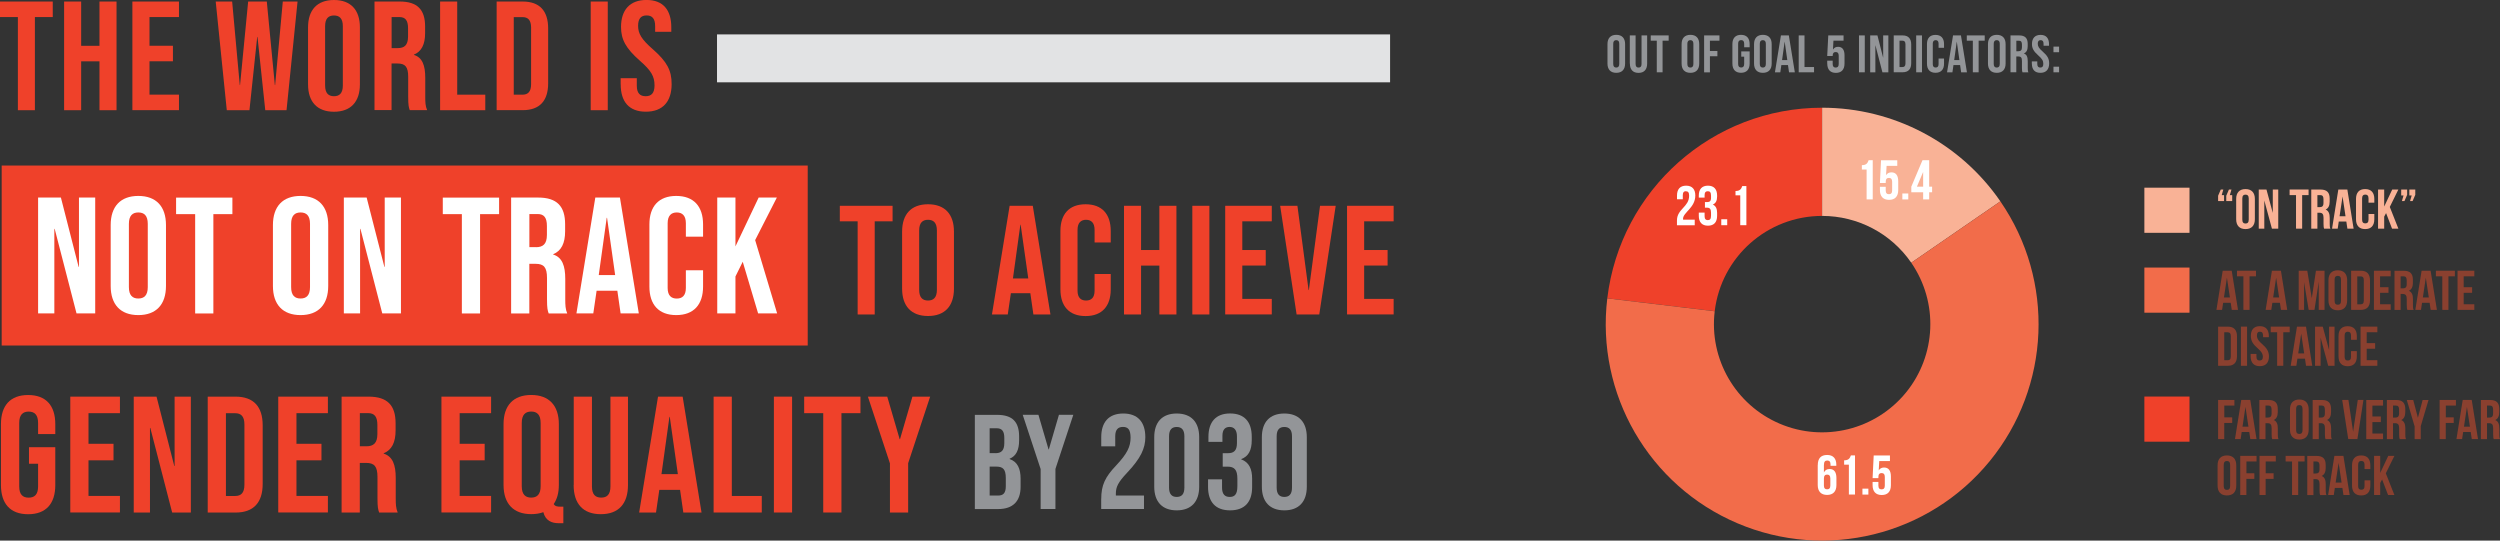 <?xml version="1.0" encoding="UTF-8"?>
<svg id="Layer_2" data-name="Layer 2" xmlns="http://www.w3.org/2000/svg" viewBox="0 0 521.75 112.82">
  <rect x="0" y="0" width="521.75" height="112.82" fill="#333333" stroke="none"/>
  <defs>
    <style>
      .cls-1 {
        fill: #fff;
      }

      .cls-2 {
        fill: #939598;
      }

      .cls-3 {
        fill: #ef412a;
      }

      .cls-4 {
        fill: #f9b296;
      }

      .cls-5 {
        fill: none;
        stroke: #e2e3e4;
        stroke-miterlimit: 10;
        stroke-width: 10px;
      }

      .cls-6 {
        fill: #f26c4a;
      }

      .cls-7 {
        fill: #8a402f;
      }
    </style>
  </defs>
  <g id="Layer_2-2" data-name="Layer 2">
    <rect class="cls-3" x=".35" y="34.55" width="168.22" height="37.56"/>
    <g>
      <path class="cls-3" d="M179,46.19h-3.73v-3.24h11.01v3.24h-3.73v19.44h-3.56v-19.44Z"/>
      <path class="cls-3" d="M188.27,60.25v-11.92c0-3.63,1.91-5.7,5.41-5.7s5.41,2.07,5.41,5.7v11.92c0,3.63-1.91,5.7-5.41,5.7s-5.41-2.07-5.41-5.7Zm7.26,.23v-12.37c0-1.62-.71-2.24-1.85-2.24s-1.85,.62-1.85,2.24v12.37c0,1.62,.71,2.24,1.85,2.24s1.85-.62,1.85-2.24Z"/>
      <path class="cls-3" d="M210.71,42.95h4.83l3.69,22.68h-3.56l-.65-4.5v.06h-4.05l-.65,4.44h-3.3l3.69-22.68Zm3.89,15.16l-1.59-11.21h-.06l-1.55,11.21h3.21Z"/>
      <path class="cls-3" d="M221.31,60.38v-12.18c0-3.5,1.81-5.57,5.25-5.57s5.25,2.07,5.25,5.57v2.4h-3.37v-2.62c0-1.49-.71-2.11-1.78-2.11s-1.78,.62-1.78,2.11v12.67c0,1.49,.71,2.07,1.78,2.07s1.78-.58,1.78-2.07v-3.47h3.37v3.21c0,3.5-1.81,5.57-5.25,5.57s-5.25-2.07-5.25-5.57Z"/>
      <path class="cls-3" d="M234.58,42.95h3.56v9.23h3.82v-9.23h3.56v22.68h-3.56v-10.2h-3.82v10.2h-3.56v-22.68Z"/>
      <path class="cls-3" d="M248.84,42.95h3.56v22.68h-3.56v-22.68Z"/>
      <path class="cls-3" d="M255.7,42.95h9.72v3.24h-6.15v5.99h4.89v3.24h-4.89v6.96h6.15v3.24h-9.72v-22.68Z"/>
      <path class="cls-3" d="M267.17,42.95h3.6l2.33,17.59h.06l2.33-17.59h3.27l-3.43,22.68h-4.73l-3.43-22.68Z"/>
      <path class="cls-3" d="M281.13,42.95h9.72v3.24h-6.15v5.99h4.89v3.24h-4.89v6.96h6.15v3.24h-9.72v-22.68Z"/>
    </g>
    <g>
      <path class="cls-1" d="M7.94,41.23h4.77l3.7,14.47h.07v-14.47h3.39v24.18h-3.9l-4.56-17.65h-.07v17.65h-3.39v-24.18Z"/>
      <path class="cls-1" d="M23.1,59.68v-12.71c0-3.87,2.04-6.08,5.77-6.08s5.77,2.21,5.77,6.08v12.71c0,3.87-2.04,6.08-5.77,6.08s-5.77-2.21-5.77-6.08Zm7.74,.24v-13.2c0-1.73-.76-2.38-1.97-2.38s-1.97,.66-1.97,2.38v13.2c0,1.73,.76,2.38,1.97,2.38s1.97-.66,1.97-2.38Z"/>
      <path class="cls-1" d="M40.72,44.69h-3.97v-3.45h11.75v3.45h-3.97v20.73h-3.8v-20.73Z"/>
      <path class="cls-1" d="M56.96,59.68v-12.71c0-3.87,2.04-6.08,5.77-6.08s5.77,2.21,5.77,6.08v12.71c0,3.87-2.04,6.08-5.77,6.08s-5.77-2.21-5.77-6.08Zm7.74,.24v-13.2c0-1.73-.76-2.38-1.97-2.38s-1.97,.66-1.97,2.38v13.2c0,1.73,.76,2.38,1.97,2.38s1.97-.66,1.97-2.38Z"/>
      <path class="cls-1" d="M71.75,41.23h4.77l3.7,14.47h.07v-14.47h3.39v24.18h-3.9l-4.56-17.65h-.07v17.65h-3.39v-24.18Z"/>
      <path class="cls-1" d="M96.38,44.69h-3.97v-3.45h11.75v3.45h-3.97v20.73h-3.8v-20.73Z"/>
      <path class="cls-1" d="M106.68,41.23h5.63c3.94,0,5.63,1.83,5.63,5.56v1.49c0,2.49-.79,4.08-2.49,4.77v.07c1.9,.59,2.52,2.38,2.52,5.11v4.25c0,1.17,.03,2.04,.41,2.94h-3.87c-.21-.62-.35-1-.35-2.97v-4.42c0-2.25-.66-2.97-2.38-2.97h-1.31v10.36h-3.8v-24.18Zm5.18,10.36c1.42,0,2.28-.62,2.28-2.56v-1.87c0-1.73-.59-2.49-1.93-2.49h-1.73v6.91h1.38Z"/>
      <path class="cls-1" d="M124.23,41.23h5.15l3.94,24.18h-3.8l-.69-4.8v.07h-4.32l-.69,4.73h-3.52l3.94-24.18Zm4.15,16.17l-1.69-11.95h-.07l-1.66,11.95h3.42Z"/>
      <path class="cls-1" d="M135.53,59.82v-12.99c0-3.73,1.93-5.94,5.6-5.94s5.6,2.21,5.6,5.94v2.56h-3.59v-2.8c0-1.59-.76-2.25-1.9-2.25s-1.9,.66-1.9,2.25v13.51c0,1.59,.76,2.21,1.9,2.21s1.9-.62,1.9-2.21v-3.7h3.59v3.42c0,3.73-1.93,5.94-5.6,5.94s-5.6-2.21-5.6-5.94Z"/>
      <path class="cls-1" d="M149.69,41.23h3.8v10.19l4.84-10.19h3.8l-4.53,8.88,4.59,15.3h-3.97l-3.21-10.78-1.52,3.07v7.7h-3.8v-24.18Z"/>
    </g>
    <g>
      <path class="cls-4" d="M464.16,40.72v1.24h-1.24v-1.11l.56-1.3h.53l-.34,1.17h.49Zm1.7,0v1.24h-1.24v-1.11l.56-1.3h.53l-.34,1.17h.49Z"/>
      <path class="cls-4" d="M466.69,41.51c0-1.31,.69-2.05,1.95-2.05s1.95,.75,1.95,2.05v4.25c0,1.31-.69,2.05-1.95,2.05s-1.95-.75-1.95-2.05v-4.25Zm1.28,4.33c0,.58,.26,.81,.67,.81s.67-.22,.67-.81v-4.41c0-.58-.26-.81-.67-.81s-.67,.22-.67,.81v4.41Z"/>
      <path class="cls-4" d="M472.56,41.8v5.92h-1.16v-8.17h1.61l1.32,4.89v-4.89h1.14v8.17h-1.32l-1.6-5.92Z"/>
      <path class="cls-4" d="M477.83,39.55h3.97v1.17h-1.34v7h-1.28v-7h-1.34v-1.17Z"/>
      <path class="cls-4" d="M485.04,47.72c-.07-.21-.12-.34-.12-1v-1.28c0-.76-.26-1.04-.84-1.04h-.44v3.33h-1.28v-8.17h1.94c1.33,0,1.9,.62,1.9,1.88v.64c0,.84-.27,1.39-.84,1.66,.64,.27,.85,.89,.85,1.74v1.26c0,.4,.01,.69,.14,.99h-1.31Zm-1.4-7v2.51h.5c.48,0,.77-.21,.77-.86v-.81c0-.58-.2-.84-.65-.84h-.62Z"/>
      <path class="cls-4" d="M491.2,47.72h-1.3l-.22-1.48h-1.58l-.22,1.48h-1.18l1.31-8.17h1.88l1.31,8.17Zm-2.93-2.59h1.24l-.62-4.13-.62,4.13Z"/>
      <path class="cls-4" d="M495.52,44.67v1.09c0,1.31-.65,2.05-1.91,2.05s-1.91-.75-1.91-2.05v-4.25c0-1.31,.65-2.05,1.91-2.05s1.91,.75,1.91,2.05v.79h-1.21v-.88c0-.58-.26-.81-.67-.81s-.67,.22-.67,.81v4.41c0,.58,.26,.79,.67,.79s.67-.21,.67-.79v-1.17h1.21Z"/>
      <path class="cls-4" d="M497.98,44.46l-.4,.75v2.51h-1.28v-8.17h1.28v3.56l1.68-3.56h1.28l-1.79,3.64,1.79,4.53h-1.32l-1.25-3.26Z"/>
      <path class="cls-4" d="M501.13,40.79v-1.24h1.24v1.11l-.56,1.3h-.53l.34-1.17h-.49Zm1.7,0v-1.24h1.24v1.11l-.56,1.3h-.53l.34-1.17h-.49Z"/>
    </g>
    <g>
      <path class="cls-7" d="M467.07,64.67h-1.3l-.22-1.48h-1.58l-.22,1.48h-1.18l1.31-8.17h1.88l1.31,8.17Zm-2.93-2.59h1.24l-.62-4.13-.62,4.13Z"/>
      <path class="cls-7" d="M466.85,56.5h3.97v1.17h-1.34v7h-1.28v-7h-1.34v-1.17Z"/>
      <path class="cls-7" d="M477.34,64.67h-1.3l-.22-1.48h-1.58l-.22,1.48h-1.18l1.31-8.17h1.88l1.31,8.17Zm-2.93-2.59h1.24l-.62-4.13-.62,4.13Z"/>
      <path class="cls-7" d="M482.46,62.3l.88-5.8h1.79v8.17h-1.21v-5.86l-.89,5.86h-1.21l-.96-5.78v5.78h-1.12v-8.17h1.79l.95,5.8Z"/>
      <path class="cls-7" d="M485.95,58.46c0-1.31,.69-2.05,1.95-2.05s1.95,.75,1.95,2.05v4.25c0,1.31-.69,2.05-1.95,2.05s-1.95-.75-1.95-2.05v-4.25Zm1.28,4.33c0,.58,.26,.81,.67,.81s.67-.22,.67-.81v-4.41c0-.58-.26-.81-.67-.81s-.67,.22-.67,.81v4.41Z"/>
      <path class="cls-7" d="M490.68,56.5h2.03c1.28,0,1.91,.71,1.91,2.02v4.13c0,1.31-.63,2.02-1.91,2.02h-2.03v-8.17Zm1.28,1.17v5.84h.72c.41,0,.65-.21,.65-.79v-4.25c0-.58-.25-.79-.65-.79h-.72Z"/>
      <path class="cls-7" d="M496.72,59.94h1.76v1.17h-1.76v2.39h2.22v1.17h-3.5v-8.17h3.5v1.17h-2.22v2.28Z"/>
      <path class="cls-7" d="M502.41,64.67c-.07-.21-.12-.34-.12-1v-1.28c0-.76-.26-1.04-.84-1.04h-.44v3.33h-1.28v-8.17h1.94c1.33,0,1.9,.62,1.9,1.88v.64c0,.84-.27,1.39-.84,1.66,.64,.27,.85,.89,.85,1.74v1.26c0,.4,.01,.69,.14,.99h-1.31Zm-1.4-7v2.51h.5c.48,0,.77-.21,.77-.86v-.81c0-.58-.2-.84-.65-.84h-.62Z"/>
      <path class="cls-7" d="M508.58,64.67h-1.3l-.22-1.48h-1.58l-.22,1.48h-1.18l1.31-8.17h1.88l1.31,8.17Zm-2.93-2.59h1.24l-.62-4.13-.62,4.13Z"/>
      <path class="cls-7" d="M508.36,56.5h3.97v1.17h-1.34v7h-1.28v-7h-1.34v-1.17Z"/>
      <path class="cls-7" d="M514.17,59.94h1.76v1.17h-1.76v2.39h2.22v1.17h-3.5v-8.17h3.5v1.17h-2.22v2.28Z"/>
      <path class="cls-7" d="M462.92,68.17h2.03c1.28,0,1.91,.71,1.91,2.02v4.13c0,1.31-.63,2.02-1.91,2.02h-2.03v-8.17Zm1.28,1.17v5.84h.72c.41,0,.65-.21,.65-.79v-4.25c0-.58-.25-.79-.65-.79h-.72Z"/>
      <path class="cls-7" d="M467.68,68.17h1.28v8.17h-1.28v-8.17Z"/>
      <path class="cls-7" d="M471.62,68.07c1.25,0,1.89,.75,1.89,2.05v.26h-1.21v-.34c0-.58-.23-.81-.64-.81s-.64,.22-.64,.81c0,1.68,2.51,2,2.51,4.33,0,1.31-.65,2.05-1.91,2.05s-1.91-.75-1.91-2.05v-.5h1.21v.58c0,.58,.26,.79,.67,.79s.67-.21,.67-.79c0-1.68-2.51-2-2.51-4.33,0-1.31,.64-2.05,1.89-2.05Z"/>
      <path class="cls-7" d="M473.89,68.17h3.97v1.17h-1.34v7h-1.28v-7h-1.34v-1.17Z"/>
      <path class="cls-7" d="M482.57,76.34h-1.3l-.22-1.48h-1.58l-.22,1.48h-1.18l1.31-8.17h1.88l1.31,8.17Zm-2.93-2.59h1.24l-.62-4.13-.62,4.13Z"/>
      <path class="cls-7" d="M484.31,70.42v5.92h-1.16v-8.17h1.61l1.32,4.89v-4.89h1.14v8.17h-1.32l-1.6-5.92Z"/>
      <path class="cls-7" d="M491.87,73.29v1.09c0,1.31-.65,2.05-1.91,2.05s-1.91-.75-1.91-2.05v-4.25c0-1.31,.65-2.05,1.91-2.05s1.91,.75,1.91,2.05v.79h-1.21v-.88c0-.58-.26-.81-.67-.81s-.67,.22-.67,.81v4.41c0,.58,.26,.79,.67,.79s.67-.21,.67-.79v-1.17h1.21Z"/>
      <path class="cls-7" d="M493.93,71.61h1.76v1.17h-1.76v2.39h2.22v1.17h-3.5v-8.17h3.5v1.17h-2.22v2.28Z"/>
    </g>
    <g>
      <path class="cls-7" d="M464.2,87.1h1.66v1.17h-1.66v3.37h-1.28v-8.17h3.4v1.17h-2.11v2.46Z"/>
      <path class="cls-7" d="M470.94,91.64h-1.3l-.22-1.48h-1.58l-.22,1.48h-1.18l1.31-8.17h1.88l1.31,8.17Zm-2.93-2.59h1.24l-.62-4.13-.62,4.13Z"/>
      <path class="cls-7" d="M474.21,91.64c-.07-.21-.12-.34-.12-1v-1.28c0-.76-.26-1.04-.84-1.04h-.44v3.33h-1.28v-8.17h1.94c1.33,0,1.9,.62,1.9,1.88v.64c0,.84-.27,1.39-.84,1.66,.64,.27,.85,.89,.85,1.74v1.26c0,.4,.01,.69,.14,.99h-1.31Zm-1.4-7v2.51h.5c.48,0,.77-.21,.77-.86v-.81c0-.58-.2-.84-.65-.84h-.62Z"/>
      <path class="cls-7" d="M477.92,85.43c0-1.31,.69-2.05,1.95-2.05s1.95,.75,1.95,2.05v4.25c0,1.31-.69,2.05-1.95,2.05s-1.95-.75-1.95-2.05v-4.25Zm1.28,4.33c0,.58,.26,.81,.67,.81s.67-.22,.67-.81v-4.41c0-.58-.26-.81-.67-.81s-.67,.22-.67,.81v4.41Z"/>
      <path class="cls-7" d="M485.33,91.64c-.07-.21-.12-.34-.12-1v-1.28c0-.76-.26-1.04-.84-1.04h-.44v3.33h-1.28v-8.17h1.94c1.33,0,1.9,.62,1.9,1.88v.64c0,.84-.27,1.39-.84,1.66,.64,.27,.85,.89,.85,1.74v1.26c0,.4,.01,.69,.14,.99h-1.31Zm-1.4-7v2.51h.5c.48,0,.77-.21,.77-.86v-.81c0-.58-.2-.84-.65-.84h-.62Z"/>
      <path class="cls-7" d="M491.09,90.14l.98-6.67h1.18l-1.26,8.17h-1.91l-1.26-8.17h1.3l.98,6.67Z"/>
      <path class="cls-7" d="M495.12,86.92h1.76v1.17h-1.76v2.39h2.22v1.17h-3.5v-8.17h3.5v1.17h-2.22v2.28Z"/>
      <path class="cls-7" d="M500.82,91.64c-.07-.21-.12-.34-.12-1v-1.28c0-.76-.26-1.04-.84-1.04h-.44v3.33h-1.28v-8.17h1.94c1.33,0,1.9,.62,1.9,1.88v.64c0,.84-.27,1.39-.84,1.66,.64,.27,.85,.89,.85,1.74v1.26c0,.4,.01,.69,.14,.99h-1.31Zm-1.4-7v2.51h.5c.48,0,.77-.21,.77-.86v-.81c0-.58-.2-.84-.65-.84h-.62Z"/>
      <path class="cls-7" d="M503.92,88.94l-1.62-5.46h1.34l.98,3.72,.98-3.72h1.23l-1.62,5.46v2.71h-1.28v-2.71Z"/>
      <path class="cls-7" d="M510.43,87.1h1.66v1.17h-1.66v3.37h-1.28v-8.17h3.4v1.17h-2.11v2.46Z"/>
      <path class="cls-7" d="M517.16,91.64h-1.3l-.22-1.48h-1.58l-.22,1.48h-1.18l1.31-8.17h1.88l1.31,8.17Zm-2.93-2.59h1.24l-.62-4.13-.62,4.13Z"/>
      <path class="cls-7" d="M520.44,91.64c-.07-.21-.12-.34-.12-1v-1.28c0-.76-.26-1.04-.84-1.04h-.44v3.33h-1.28v-8.17h1.94c1.33,0,1.9,.62,1.9,1.88v.64c0,.84-.27,1.39-.84,1.66,.64,.27,.85,.89,.85,1.74v1.26c0,.4,.01,.69,.14,.99h-1.31Zm-1.4-7v2.51h.5c.48,0,.77-.21,.77-.86v-.81c0-.58-.2-.84-.65-.84h-.62Z"/>
      <path class="cls-7" d="M462.81,97.1c0-1.31,.69-2.05,1.95-2.05s1.95,.75,1.95,2.05v4.25c0,1.31-.69,2.05-1.95,2.05s-1.95-.75-1.95-2.05v-4.25Zm1.28,4.33c0,.58,.26,.81,.67,.81s.67-.22,.67-.81v-4.41c0-.58-.26-.81-.67-.81s-.67,.22-.67,.81v4.41Z"/>
      <path class="cls-7" d="M468.82,98.77h1.66v1.17h-1.66v3.37h-1.28v-8.17h3.4v1.17h-2.11v2.46Z"/>
      <path class="cls-7" d="M472.84,98.77h1.66v1.17h-1.66v3.37h-1.28v-8.17h3.4v1.17h-2.11v2.46Z"/>
      <path class="cls-7" d="M477,95.14h3.97v1.17h-1.34v7h-1.28v-7h-1.34v-1.17Z"/>
      <path class="cls-7" d="M484.21,103.31c-.07-.21-.12-.34-.12-1v-1.28c0-.76-.26-1.04-.84-1.04h-.44v3.33h-1.28v-8.17h1.94c1.33,0,1.9,.62,1.9,1.88v.64c0,.84-.27,1.39-.84,1.66,.64,.27,.85,.89,.85,1.74v1.26c0,.4,.01,.69,.14,.99h-1.31Zm-1.4-7v2.51h.5c.48,0,.77-.21,.77-.86v-.81c0-.58-.2-.84-.65-.84h-.62Z"/>
      <path class="cls-7" d="M490.38,103.31h-1.3l-.22-1.48h-1.58l-.22,1.48h-1.18l1.31-8.17h1.88l1.31,8.17Zm-2.93-2.59h1.24l-.62-4.13-.62,4.13Z"/>
      <path class="cls-7" d="M494.69,100.26v1.09c0,1.31-.65,2.05-1.91,2.05s-1.91-.75-1.91-2.05v-4.25c0-1.31,.65-2.05,1.91-2.05s1.91,.75,1.91,2.05v.79h-1.21v-.88c0-.58-.26-.81-.67-.81s-.67,.22-.67,.81v4.41c0,.58,.26,.79,.67,.79s.67-.21,.67-.79v-1.17h1.21Z"/>
      <path class="cls-7" d="M497.15,100.05l-.4,.75v2.51h-1.28v-8.17h1.28v3.56l1.68-3.56h1.28l-1.79,3.64,1.79,4.53h-1.32l-1.25-3.26Z"/>
    </g>
    <rect class="cls-3" x="447.53" y="82.76" width="9.42" height="9.42"/>
    <rect class="cls-4" x="447.53" y="39.17" width="9.42" height="9.42"/>
    <rect class="cls-6" x="447.53" y="55.84" width="9.42" height="9.42"/>
    <g>
      <path class="cls-3" d="M335.44,62.27c2.72-22.7,21.98-39.79,44.84-39.79v22.58c-11.43,0-21.06,8.54-22.42,19.89l-22.42-2.69Z"/>
      <path class="cls-4" d="M380.28,22.48h0c14.86,0,28.77,7.31,37.2,19.54l-18.6,12.81c-4.21-6.12-11.17-9.77-18.6-9.77V22.48Z"/>
      <path class="cls-6" d="M417.48,42.03c11.4,16.55,10.49,38.63-2.21,54.19-12.71,15.56-34.17,20.86-52.66,12.99-18.49-7.86-29.56-26.99-27.17-46.94l22.42,2.69c-1.2,9.97,4.34,19.54,13.58,23.47,9.24,3.93,19.97,1.28,26.33-6.5,6.35-7.78,6.81-18.82,1.11-27.1l18.6-12.81Z"/>
      <g>
        <path class="cls-1" d="M388.57,34.47c.99,0,1.21-.48,1.41-1.03h.86v8.17h-1.28v-6.23h-.99v-.91Z"/>
        <path class="cls-1" d="M393.55,38.98v.76c0,.58,.26,.79,.67,.79s.67-.21,.67-.79v-1.8c0-.58-.26-.81-.67-.81s-.67,.22-.67,.81v.25h-1.21l.23-4.74h3.39v1.17h-2.23l-.11,1.95c.23-.39,.61-.6,1.12-.6,.95,0,1.42,.67,1.42,1.87v1.82c0,1.31-.65,2.05-1.91,2.05s-1.91-.75-1.91-2.05v-.68h1.21Z"/>
        <path class="cls-1" d="M398.26,40.38v1.24h-1.24v-1.24h1.24Z"/>
        <path class="cls-1" d="M398.89,38.96l2.33-5.52h1.4v5.52h.61v1.17h-.61v1.48h-1.26v-1.48h-2.47v-1.17Zm2.47,0v-3.07l-1.3,3.07h1.3Z"/>
      </g>
      <g>
        <path class="cls-1" d="M379.37,97.07c0-1.38,.63-2.12,1.96-2.12,1.26,0,1.91,.75,1.91,2.05v.21h-1.21v-.29c0-.58-.26-.81-.67-.81-.46,0-.71,.22-.71,1v1.49c.22-.47,.62-.72,1.19-.72,.95,0,1.42,.67,1.42,1.87v1.49c0,1.31-.69,2.05-1.95,2.05s-1.95-.75-1.95-2.05v-4.18Zm1.28,2.79v1.47c0,.58,.26,.79,.67,.79s.67-.21,.67-.79v-1.47c0-.58-.26-.81-.67-.81s-.67,.22-.67,.81Z"/>
        <path class="cls-1" d="M384.87,96.07c.99,0,1.21-.48,1.41-1.03h.86v8.17h-1.28v-6.23h-.99v-.91Z"/>
        <path class="cls-1" d="M389.93,101.98v1.24h-1.24v-1.24h1.24Z"/>
        <path class="cls-1" d="M392.02,100.58v.76c0,.58,.26,.79,.67,.79s.67-.21,.67-.79v-1.8c0-.58-.26-.81-.67-.81s-.67,.22-.67,.81v.25h-1.21l.23-4.74h3.39v1.17h-2.23l-.11,1.95c.23-.39,.61-.6,1.12-.6,.95,0,1.42,.67,1.42,1.87v1.82c0,1.31-.65,2.05-1.91,2.05s-1.91-.75-1.91-2.05v-.68h1.21Z"/>
      </g>
      <g>
        <path class="cls-1" d="M351.87,39.9c-.41,0-.67,.22-.67,.81v.88h-1.21v-.79c0-1.31,.65-2.05,1.91-2.05s1.91,.75,1.91,2.05c0,2.57-2.56,3.53-2.56,4.87,0,.06,0,.12,.01,.17h2.43v1.17h-3.71v-1c0-2.4,2.54-2.8,2.54-5.16,0-.74-.26-.93-.67-.93Z"/>
        <path class="cls-1" d="M357.09,40.84c0-.74-.26-.93-.67-.93s-.67,.22-.67,.81v.52h-1.21v-.44c0-1.31,.65-2.05,1.91-2.05s1.91,.75,1.91,2.05v.21c0,.88-.28,1.42-.9,1.68,.64,.28,.9,.89,.9,1.72v.64c0,1.31-.65,2.05-1.91,2.05s-1.91-.75-1.91-2.05v-.68h1.21v.76c0,.58,.26,.81,.67,.81s.67-.2,.67-.92v-.64c0-.76-.26-1.04-.84-1.04h-.43v-1.17h.5c.48,0,.77-.21,.77-.86v-.46Z"/>
        <path class="cls-1" d="M360.47,45.76v1.24h-1.24v-1.24h1.24Z"/>
        <path class="cls-1" d="M362.2,39.86c.99,0,1.21-.48,1.41-1.03h.86v8.17h-1.28v-6.23h-.99v-.91Z"/>
      </g>
      <g>
        <path class="cls-2" d="M335.48,13.26v-4.05c0-1.23,.65-1.94,1.84-1.94s1.84,.7,1.84,1.94v4.05c0,1.23-.65,1.94-1.84,1.94s-1.84-.7-1.84-1.94Zm2.46,.08v-4.2c0-.55-.24-.76-.63-.76s-.63,.21-.63,.76v4.2c0,.55,.24,.76,.63,.76s.63-.21,.63-.76Z"/>
        <path class="cls-2" d="M340.14,13.26V7.39h1.21v5.96c0,.55,.23,.75,.62,.75s.62-.2,.62-.75V7.39h1.17v5.88c0,1.23-.62,1.94-1.8,1.94s-1.8-.7-1.8-1.94Z"/>
        <path class="cls-2" d="M345.78,8.49h-1.27v-1.1h3.74v1.1h-1.27v6.6h-1.21v-6.6Z"/>
        <path class="cls-2" d="M350.95,13.26v-4.05c0-1.23,.65-1.94,1.84-1.94s1.84,.7,1.84,1.94v4.05c0,1.23-.65,1.94-1.84,1.94s-1.84-.7-1.84-1.94Zm2.46,.08v-4.2c0-.55-.24-.76-.63-.76s-.63,.21-.63,.76v4.2c0,.55,.24,.76,.63,.76s.63-.21,.63-.76Z"/>
        <path class="cls-2" d="M355.65,7.39h3.2v1.1h-1.99v2.15h1.56v1.1h-1.56v3.36h-1.21V7.39Z"/>
        <path class="cls-2" d="M361.55,13.26v-4.05c0-1.23,.62-1.94,1.8-1.94s1.8,.7,1.8,1.94v.66h-1.14v-.74c0-.55-.24-.76-.63-.76s-.63,.21-.63,.76v4.21c0,.55,.24,.75,.63,.75s.63-.2,.63-.75v-1.51h-.61v-1.1h1.75v2.52c0,1.23-.62,1.94-1.8,1.94s-1.8-.7-1.8-1.94Z"/>
        <path class="cls-2" d="M366.07,13.26v-4.05c0-1.23,.65-1.94,1.84-1.94s1.84,.7,1.84,1.94v4.05c0,1.23-.65,1.94-1.84,1.94s-1.84-.7-1.84-1.94Zm2.46,.08v-4.2c0-.55-.24-.76-.63-.76s-.63,.21-.63,.76v4.2c0,.55,.24,.76,.63,.76s.63-.21,.63-.76Z"/>
        <path class="cls-2" d="M371.69,7.39h1.64l1.25,7.7h-1.21l-.22-1.53v.02h-1.38l-.22,1.51h-1.12l1.25-7.7Zm1.32,5.15l-.54-3.81h-.02l-.53,3.81h1.09Z"/>
        <path class="cls-2" d="M375.39,7.39h1.21v6.6h1.99v1.1h-3.2V7.39Z"/>
        <path class="cls-2" d="M381.34,13.26v-.6h1.14v.69c0,.55,.24,.75,.63,.75s.63-.2,.63-.75v-1.73c0-.55-.24-.76-.63-.76s-.63,.21-.63,.76v.07h-1.14l.22-4.3h3.19v1.1h-2.11l-.1,1.84h.02c.22-.36,.56-.56,1.05-.56,.89,0,1.34,.63,1.34,1.76v1.74c0,1.23-.62,1.94-1.8,1.94s-1.8-.7-1.8-1.94Z"/>
        <path class="cls-2" d="M387.97,7.39h1.21v7.7h-1.21V7.39Z"/>
        <path class="cls-2" d="M390.3,7.39h1.52l1.18,4.61h.02V7.39h1.08v7.7h-1.24l-1.45-5.62h-.02v5.62h-1.08V7.39Z"/>
        <path class="cls-2" d="M395.22,7.39h1.85c1.21,0,1.8,.67,1.8,1.9v3.89c0,1.23-.59,1.9-1.8,1.9h-1.85V7.39Zm1.83,6.6c.39,0,.62-.2,.62-.75v-4c0-.55-.23-.75-.62-.75h-.62v5.5h.62Z"/>
        <path class="cls-2" d="M399.91,7.39h1.21v7.7h-1.21V7.39Z"/>
        <path class="cls-2" d="M402.16,13.31v-4.14c0-1.19,.62-1.89,1.78-1.89s1.78,.7,1.78,1.89v.81h-1.14v-.89c0-.51-.24-.71-.6-.71s-.61,.21-.61,.71v4.3c0,.51,.24,.7,.61,.7s.6-.2,.6-.7v-1.18h1.14v1.09c0,1.19-.62,1.89-1.78,1.89s-1.78-.7-1.78-1.89Z"/>
        <path class="cls-2" d="M407.61,7.39h1.64l1.25,7.7h-1.21l-.22-1.53v.02h-1.38l-.22,1.51h-1.12l1.25-7.7Zm1.32,5.15l-.54-3.81h-.02l-.53,3.81h1.09Z"/>
        <path class="cls-2" d="M411.74,8.49h-1.27v-1.1h3.74v1.1h-1.27v6.6h-1.21v-6.6Z"/>
        <path class="cls-2" d="M414.89,13.26v-4.05c0-1.23,.65-1.94,1.84-1.94s1.84,.7,1.84,1.94v4.05c0,1.23-.65,1.94-1.84,1.94s-1.84-.7-1.84-1.94Zm2.46,.08v-4.2c0-.55-.24-.76-.63-.76s-.63,.21-.63,.76v4.2c0,.55,.24,.76,.63,.76s.63-.21,.63-.76Z"/>
        <path class="cls-2" d="M419.6,7.39h1.79c1.25,0,1.79,.58,1.79,1.77v.47c0,.79-.25,1.3-.79,1.52v.02c.6,.19,.8,.76,.8,1.63v1.35c0,.37,.01,.65,.13,.94h-1.23c-.07-.2-.11-.32-.11-.95v-1.41c0-.71-.21-.95-.76-.95h-.42v3.3h-1.21V7.39Zm1.65,3.3c.45,0,.73-.2,.73-.81v-.59c0-.55-.19-.79-.62-.79h-.55v2.2h.44Z"/>
        <path class="cls-2" d="M424.04,13.26v-.44h1.14v.53c0,.55,.24,.75,.63,.75s.63-.2,.63-.77c0-.64-.24-1.04-1.03-1.74-1.01-.89-1.34-1.52-1.34-2.4,0-1.21,.63-1.91,1.8-1.91s1.76,.7,1.76,1.94v.32h-1.14v-.4c0-.55-.22-.76-.61-.76s-.6,.21-.6,.74c0,.56,.25,.97,1.05,1.66,1.01,.89,1.33,1.51,1.33,2.46,0,1.25-.64,1.96-1.83,1.96s-1.78-.7-1.78-1.94Z"/>
        <path class="cls-2" d="M428.56,9.73h1.17v1.17h-1.17v-1.17Zm0,4.19h1.17v1.17h-1.17v-1.17Z"/>
      </g>
    </g>
    <g>
      <g>
        <path class="cls-3" d="M.2,101.23v-12.71c0-3.87,1.93-6.08,5.67-6.08s5.67,2.21,5.67,6.08v2.07h-3.59v-2.31c0-1.73-.76-2.38-1.97-2.38s-1.97,.66-1.97,2.38v13.23c0,1.73,.76,2.35,1.97,2.35s1.97-.62,1.97-2.35v-4.73h-1.9v-3.45h5.49v7.91c0,3.87-1.93,6.08-5.67,6.08S.2,105.1,.2,101.23Z"/>
        <path class="cls-3" d="M14.67,82.78h10.36v3.45h-6.56v6.39h5.22v3.45h-5.22v7.43h6.56v3.45H14.67v-24.18Z"/>
        <path class="cls-3" d="M27.9,82.78h4.77l3.7,14.47h.07v-14.47h3.39v24.18h-3.9l-4.56-17.65h-.07v17.65h-3.39v-24.18Z"/>
        <path class="cls-3" d="M43.35,82.78h5.8c3.8,0,5.67,2.11,5.67,5.98v12.23c0,3.87-1.87,5.98-5.67,5.98h-5.8v-24.18Zm5.73,20.73c1.21,0,1.93-.62,1.93-2.35v-12.57c0-1.73-.73-2.35-1.93-2.35h-1.93v17.27h1.93Z"/>
        <path class="cls-3" d="M58.07,82.78h10.36v3.45h-6.56v6.39h5.22v3.45h-5.22v7.43h6.56v3.45h-10.36v-24.18Z"/>
        <path class="cls-3" d="M71.3,82.78h5.63c3.94,0,5.63,1.83,5.63,5.56v1.49c0,2.49-.79,4.08-2.49,4.77v.07c1.9,.59,2.52,2.38,2.52,5.11v4.25c0,1.17,.03,2.04,.41,2.94h-3.87c-.21-.62-.35-1-.35-2.97v-4.42c0-2.25-.66-2.97-2.38-2.97h-1.31v10.36h-3.8v-24.18Zm5.18,10.36c1.42,0,2.28-.62,2.28-2.56v-1.87c0-1.73-.59-2.49-1.93-2.49h-1.73v6.91h1.38Z"/>
        <path class="cls-3" d="M92.13,82.78h10.36v3.45h-6.56v6.39h5.22v3.45h-5.22v7.43h6.56v3.45h-10.36v-24.18Z"/>
        <path class="cls-3" d="M113.38,106.89c-.73,.28-1.59,.41-2.52,.41-3.73,0-5.77-2.21-5.77-6.08v-12.71c0-3.87,2.04-6.08,5.77-6.08s5.77,2.21,5.77,6.08v12.71c0,1.66-.38,2.97-1.07,3.97,.28,.48,.73,.55,1.42,.55h.59v3.45h-1c-1.42,0-2.73-.52-3.18-2.31Zm-.55-5.42v-13.2c0-1.73-.76-2.38-1.97-2.38s-1.97,.66-1.97,2.38v13.2c0,1.73,.76,2.38,1.97,2.38s1.97-.66,1.97-2.38Z"/>
        <path class="cls-3" d="M119.74,101.23v-18.45h3.8v18.72c0,1.73,.73,2.35,1.93,2.35s1.93-.62,1.93-2.35v-18.72h3.66v18.45c0,3.87-1.93,6.08-5.67,6.08s-5.67-2.21-5.67-6.08Z"/>
        <path class="cls-3" d="M137.32,82.78h5.15l3.94,24.18h-3.8l-.69-4.8v.07h-4.32l-.69,4.73h-3.52l3.94-24.18Zm4.15,16.17l-1.69-11.95h-.07l-1.66,11.95h3.42Z"/>
        <path class="cls-3" d="M148.93,82.78h3.8v20.73h6.25v3.45h-10.05v-24.18Z"/>
        <path class="cls-3" d="M161.51,82.78h3.8v24.18h-3.8v-24.18Z"/>
        <path class="cls-3" d="M171.8,86.23h-3.97v-3.45h11.75v3.45h-3.97v20.73h-3.8v-20.73Z"/>
        <path class="cls-3" d="M185.72,96.67l-4.59-13.89h4.04l2.59,8.88h.07l2.59-8.88h3.7l-4.59,13.89v10.29h-3.8v-10.29Z"/>
      </g>
      <g>
        <path class="cls-2" d="M203.45,86.58h4.66c3.2,0,4.58,1.49,4.58,4.52v.79c0,2.02-.62,3.29-1.99,3.85v.06c1.66,.56,2.3,2.02,2.3,4.1v1.68c0,3.03-1.6,4.66-4.69,4.66h-4.86v-19.65Zm4.3,8c1.15,0,1.85-.5,1.85-2.08v-1.1c0-1.4-.48-2.02-1.57-2.02h-1.49v5.19h1.21Zm.56,8.84c1.04,0,1.6-.48,1.6-1.94v-1.71c0-1.83-.59-2.39-1.99-2.39h-1.38v6.04h1.77Z"/>
        <path class="cls-2" d="M217.17,97.86l-3.73-11.29h3.28l2.11,7.22h.06l2.11-7.22h3l-3.73,11.29v8.37h-3.09v-8.37Z"/>
        <path class="cls-2" d="M229.83,104.1c0-2.81,.79-4.52,3.09-6.94,2.36-2.5,3.03-3.99,3.03-5.81s-.62-2.25-1.6-2.25-1.6,.53-1.6,1.94v2.11h-2.92v-1.91c0-3.14,1.57-4.94,4.6-4.94s4.6,1.8,4.6,4.94c0,2.33-.96,4.41-3.82,7.44-1.85,1.96-2.33,2.95-2.33,4.32v.42h5.87v2.81h-8.93v-2.13Z"/>
        <path class="cls-2" d="M240.89,101.57v-10.33c0-3.14,1.66-4.94,4.69-4.94s4.69,1.8,4.69,4.94v10.33c0,3.14-1.66,4.94-4.69,4.94s-4.69-1.8-4.69-4.94Zm6.29,.2v-10.72c0-1.4-.62-1.94-1.6-1.94s-1.6,.53-1.6,1.94v10.72c0,1.4,.62,1.94,1.6,1.94s1.6-.53,1.6-1.94Z"/>
        <path class="cls-2" d="M252.12,101.63v-1.6h2.92v1.74c0,1.4,.62,1.94,1.6,1.94s1.6-.48,1.6-2.22v-1.6c0-1.83-.62-2.5-2.02-2.5h-1.04v-2.81h1.12c1.15,0,1.85-.5,1.85-2.08v-1.43c0-1.4-.65-1.97-1.54-1.97s-1.49,.53-1.49,1.83v1.29h-2.92v-1.04c0-3.14,1.57-4.89,4.52-4.89s4.52,1.71,4.52,4.86v.7c0,2.11-.67,3.4-2.19,3.96v.06c1.66,.62,2.27,2.05,2.27,4.04v1.74c0,3.14-1.57,4.86-4.6,4.86s-4.6-1.74-4.6-4.89Z"/>
        <path class="cls-2" d="M263.35,101.57v-10.33c0-3.14,1.66-4.94,4.69-4.94s4.69,1.8,4.69,4.94v10.33c0,3.14-1.66,4.94-4.69,4.94s-4.69-1.8-4.69-4.94Zm6.29,.2v-10.72c0-1.4-.62-1.94-1.6-1.94s-1.6,.53-1.6,1.94v10.72c0,1.4,.62,1.94,1.6,1.94s1.6-.53,1.6-1.94Z"/>
      </g>
    </g>
    <g>
      <g>
        <path class="cls-3" d="M3.73,3.56H0V.32H11.01V3.56h-3.73V23H3.73V3.56Z"/>
        <path class="cls-3" d="M13.38,.32h3.56V9.56h3.82V.32h3.56V23h-3.56V12.8h-3.82v10.2h-3.56V.32Z"/>
        <path class="cls-3" d="M27.63,.32h9.72V3.56h-6.15v5.99h4.89v3.24h-4.89v6.96h6.15v3.24h-9.72V.32Z"/>
        <path class="cls-3" d="M45.02,.32h3.43l1.59,17.43h.06L51.79,.32h3.89l1.68,17.43h.06L59.02,.32h3.08l-2.3,22.68h-4.44l-1.62-15.29h-.06l-1.62,15.29h-4.73L45.02,.32Z"/>
        <path class="cls-3" d="M64.29,17.62V5.7c0-3.63,1.91-5.7,5.41-5.7s5.41,2.07,5.41,5.7v11.92c0,3.63-1.91,5.7-5.41,5.7s-5.41-2.07-5.41-5.7Zm7.26,.23V5.47c0-1.62-.71-2.24-1.85-2.24s-1.85,.62-1.85,2.24v12.37c0,1.62,.71,2.24,1.85,2.24s1.85-.62,1.85-2.24Z"/>
        <path class="cls-3" d="M78.16,.32h5.28c3.69,0,5.28,1.72,5.28,5.22v1.39c0,2.33-.75,3.82-2.33,4.47v.06c1.78,.55,2.36,2.23,2.36,4.79v3.98c0,1.1,.03,1.91,.39,2.75h-3.63c-.19-.58-.32-.94-.32-2.79v-4.15c0-2.11-.62-2.79-2.24-2.79h-1.23v9.72h-3.56V.32Zm4.86,9.72c1.33,0,2.14-.58,2.14-2.4v-1.75c0-1.62-.55-2.33-1.81-2.33h-1.62v6.48h1.3Z"/>
        <path class="cls-3" d="M91.86,.32h3.56V19.76h5.86v3.24h-9.43V.32Z"/>
        <path class="cls-3" d="M103.65,.32h5.44c3.56,0,5.31,1.98,5.31,5.6v11.47c0,3.63-1.75,5.6-5.31,5.6h-5.44V.32Zm5.38,19.44c1.13,0,1.81-.58,1.81-2.2V5.77c0-1.62-.68-2.2-1.81-2.2h-1.81V19.76h1.81Z"/>
        <path class="cls-3" d="M123.28,.32h3.56V23h-3.56V.32Z"/>
        <path class="cls-3" d="M129.53,17.62v-1.3h3.37v1.56c0,1.62,.71,2.2,1.85,2.2s1.85-.58,1.85-2.27c0-1.88-.71-3.08-3.04-5.12-2.98-2.62-3.95-4.47-3.95-7.06,0-3.56,1.85-5.64,5.31-5.64s5.18,2.07,5.18,5.7v.94h-3.37v-1.17c0-1.62-.65-2.24-1.78-2.24s-1.78,.62-1.78,2.17c0,1.65,.75,2.85,3.08,4.89,2.98,2.62,3.92,4.44,3.92,7.26,0,3.69-1.88,5.77-5.38,5.77s-5.25-2.07-5.25-5.7Z"/>
      </g>
      <line class="cls-5" x1="149.64" y1="12.18" x2="290.11" y2="12.18"/>
    </g>
  </g>
</svg>
